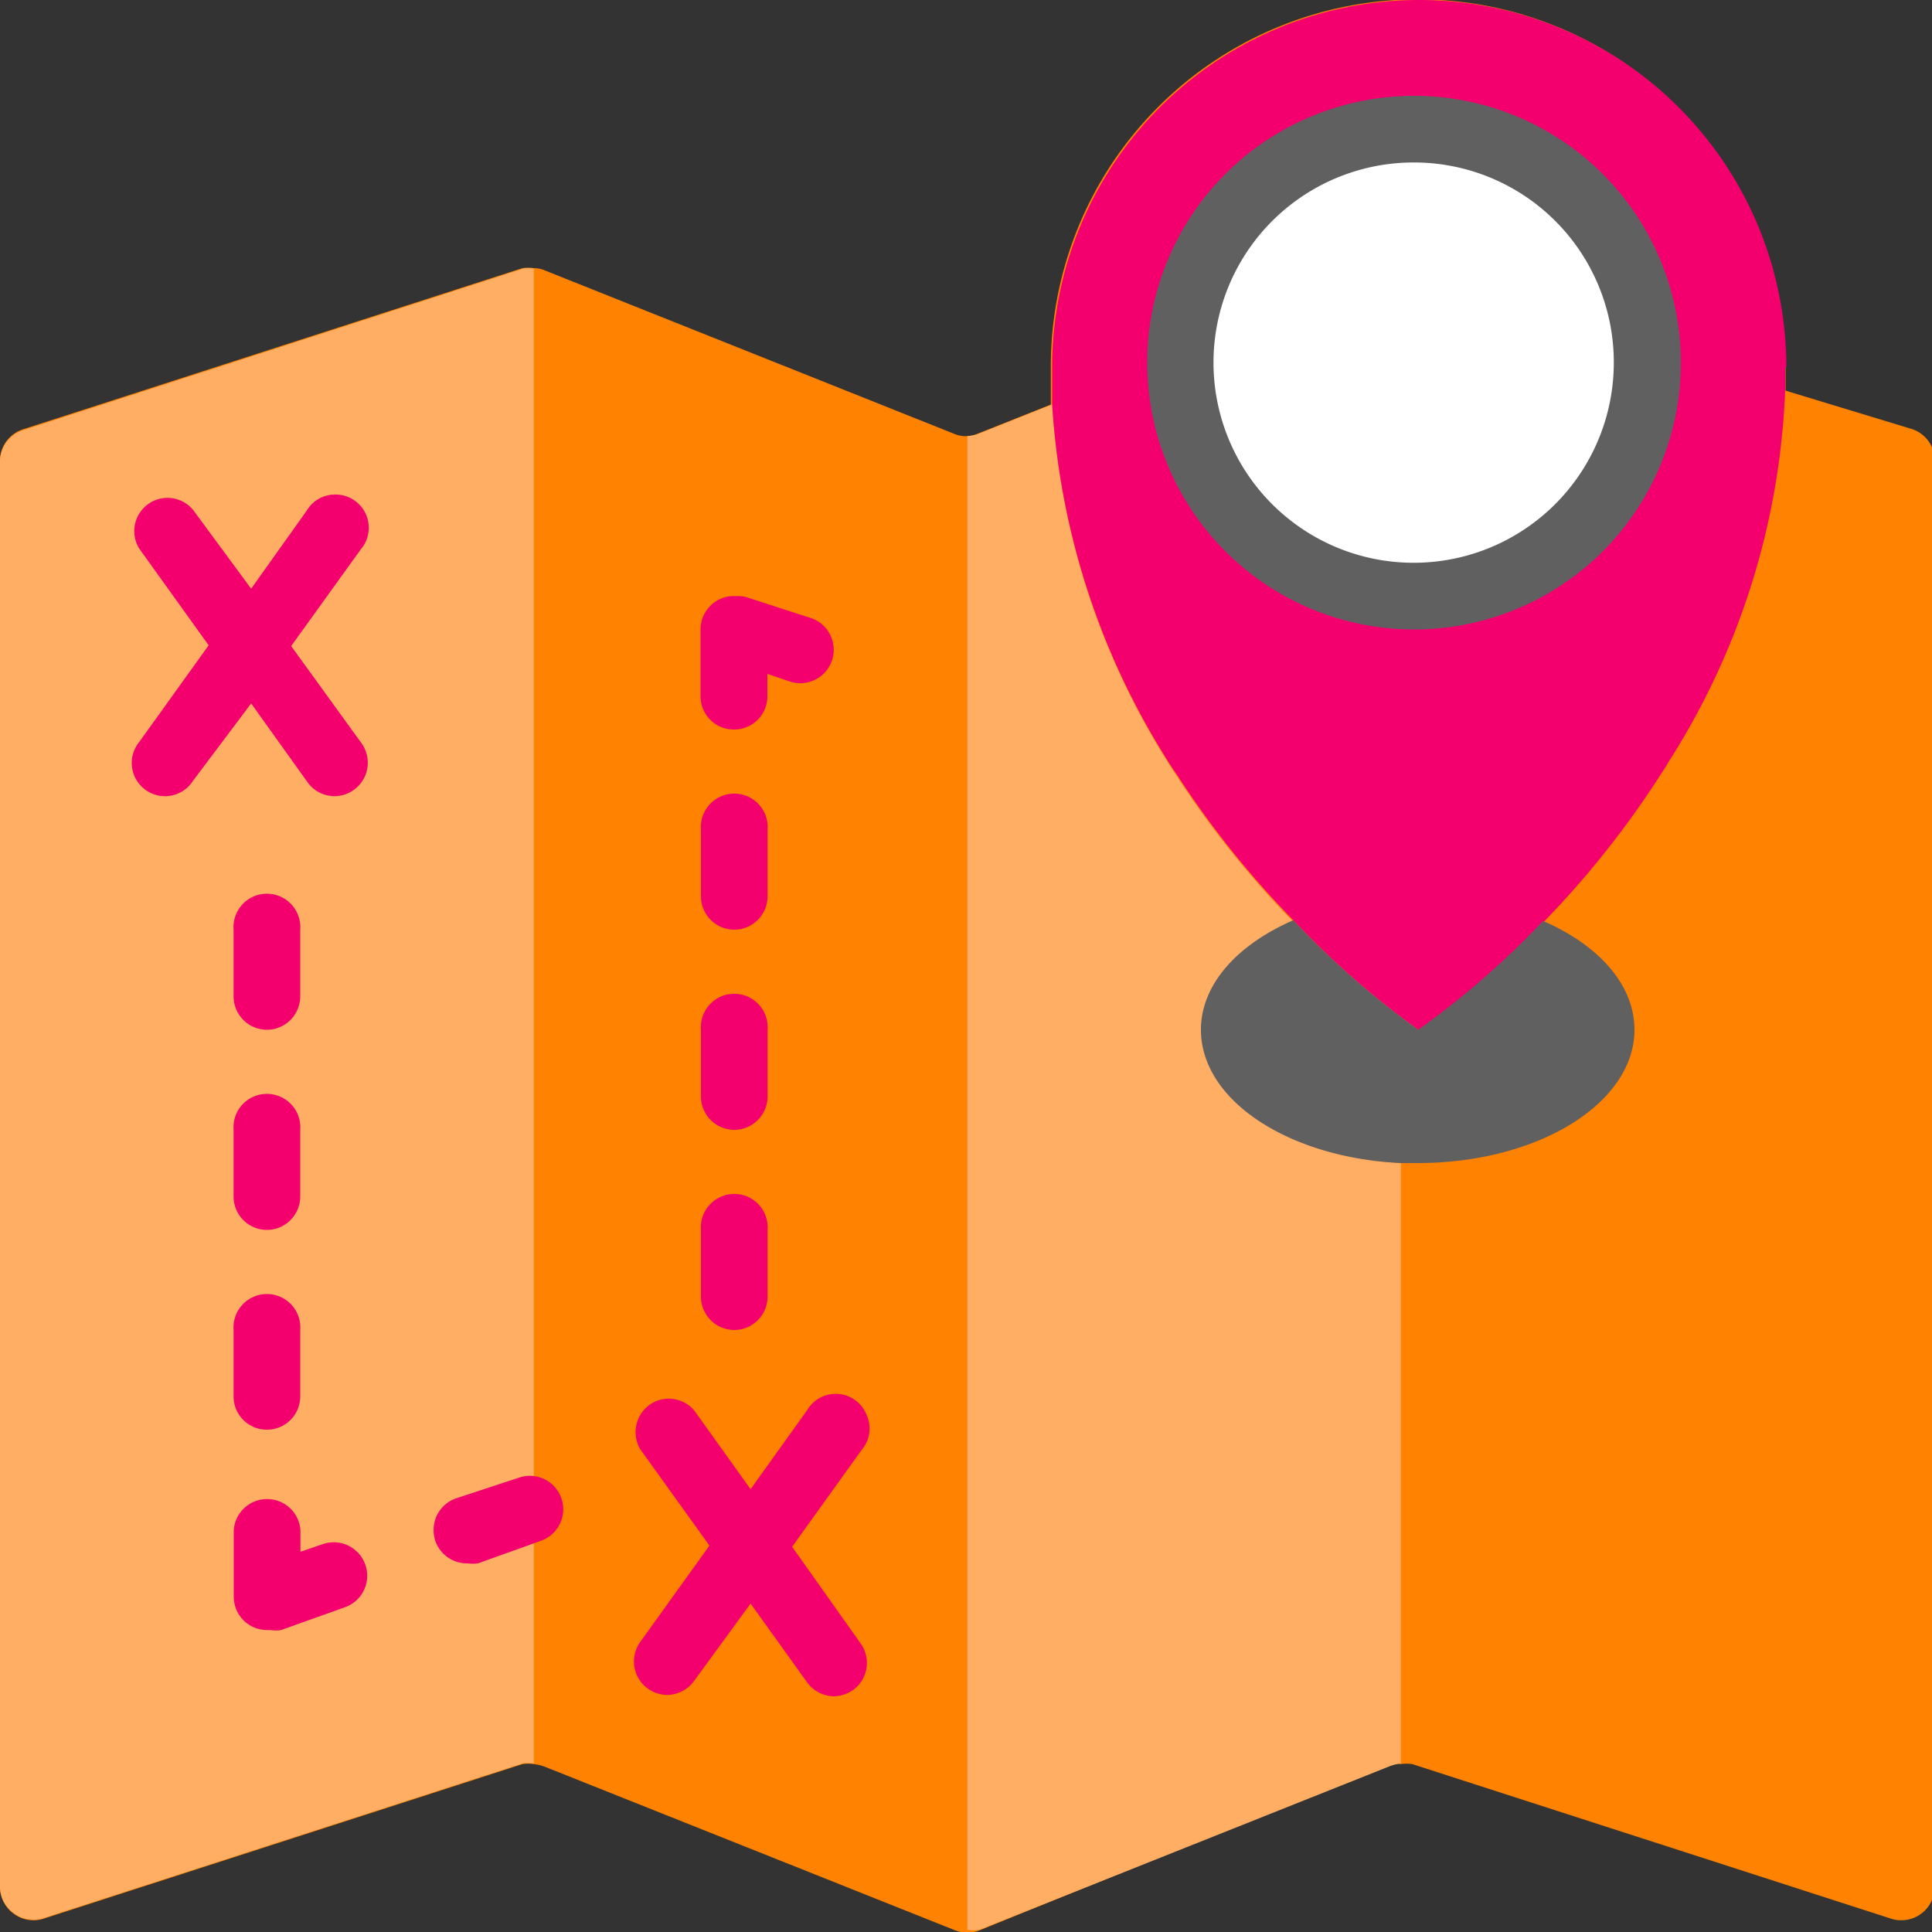 <svg id="icon-nav-guides" viewBox="0 0 100 100"><rect x="0" y="0" width="100" height="100" fill="#333333" stroke="none"/><path d="M99 22.22l-6.58-2V19a19.2 19.2 0 00-1.73-7.89A19 19 0 0054.39 19v1.94l-3.77 1.5a1.56 1.56 0 01-1.27 0L28.21 14a1.43 1.43 0 00-.58-.12 1.94 1.94 0 00-.59 0L1.19 22.22A1.73 1.73 0 000 24v73.67a1.71 1.71 0 00.72 1.39 1.7 1.7 0 001.54.25l24.78-8a1.94 1.94 0 01.59 0 2.34 2.34 0 01.58.14l21.22 8.46a1.77 1.77 0 001.28 0l21.22-8.6a1.88 1.88 0 01.58 0 1.94 1.94 0 01.59 0l24.78 8a1.73 1.73 0 002.26-1.64V24A1.73 1.73 0 0099 22.22z" fill="#ff8200"></path><path d="M72.51 60.2v31.08a2.34 2.34 0 00-.58.14l-21.22 8.46a1.73 1.73 0 01-.64 0V22.57a2 2 0 00.64-.14l3.76-1.5a38.87 38.87 0 006 18.55c.15.26.31.49.48.75a49.2 49.2 0 006 7.49c-2.85 1.17-4.74 3.23-4.74 5.58 0 3.64 4.55 6.61 10.35 6.9zM27.63 13.83v77.45a1.94 1.94 0 00-.59 0l-24.78 8a1.7 1.7 0 01-1.54-.25A1.71 1.71 0 010 97.67V24a1.73 1.73 0 011.19-1.73l25.9-8.37a2 2 0 01.54 0z" fill="#ffae64"></path><path d="M92.4 19v1.18a38.46 38.46 0 01-6.07 19.31c-.14.26-.31.49-.47.75a48.36 48.36 0 01-6 7.52 43.66 43.66 0 01-6.44 5.55 44.18 44.18 0 01-6.47-5.67 48 48 0 01-6-7.49c-.18-.26-.33-.48-.49-.74a39 39 0 01-6-18.47V19a19 19 0 0138 0z" fill="#f4006e"></path><ellipse cx="73.29" cy="18.77" fill="#fff" rx="11.96" ry="12.09"></ellipse><path d="M41 80.06l3.59-5a1.7 1.7 0 00.28-1.79 1.72 1.72 0 00-3.1-.27l-2.92 4.08L35.93 73a1.73 1.73 0 00-2.32-.28 1.75 1.75 0 00-.48 2.28l3.59 5-3.59 5a1.73 1.73 0 00.4 2.4 1.78 1.78 0 001 .33 1.75 1.75 0 001.4-.73l2.92-4 2.92 4.07a1.75 1.75 0 001.39.73 1.84 1.84 0 001-.33 1.73 1.73 0 00.39-2.4zM15.07 33.44l3.6-5a1.72 1.72 0 00-1.2-2.84 1.71 1.71 0 00-1.6.84L13 30.47l-3-4.07a1.72 1.72 0 00-2.79 2l3.59 5-3.59 5a1.72 1.72 0 102.79 2l3-3.99 2.92 4.08a1.71 1.71 0 002.4.39 1.73 1.73 0 00.4-2.4z" fill="#f4006e"></path><path d="M84.6 53.3c0 3.81-5 6.9-11.22 6.9h-.87c-5.8-.27-10.35-3.24-10.35-6.9 0-2.35 1.89-4.41 4.78-5.67a44.18 44.18 0 006.47 5.67 44.43 44.43 0 006.46-5.63c2.87 1.24 4.73 3.3 4.73 5.63z" fill="#606060"></path><g fill="#f4006e"><path d="M13.81 53.3a1.73 1.73 0 01-1.72-1.73v-3.45a1.73 1.73 0 113.45 0v3.45a1.73 1.73 0 01-1.73 1.73zM13.81 63.66a1.73 1.73 0 01-1.72-1.73v-3.45a1.73 1.73 0 113.45 0v3.45a1.73 1.73 0 01-1.73 1.73zM13.81 74a1.72 1.72 0 01-1.72-1.72v-3.44a1.73 1.73 0 113.45 0v3.45A1.72 1.72 0 0113.81 74zM38 48.12a1.73 1.73 0 01-1.72-1.73v-3.45a1.73 1.73 0 113.45 0v3.45A1.73 1.73 0 0138 48.12zM38 58.48a1.73 1.73 0 01-1.72-1.73V53.3a1.73 1.73 0 113.45 0v3.45A1.73 1.73 0 0138 58.48zM38 68.84a1.73 1.73 0 01-1.72-1.73v-3.45a1.73 1.73 0 113.45 0v3.45A1.73 1.73 0 0138 68.84zM14 84.37h-.18a1.72 1.72 0 01-1.72-1.72v-3.46a1.73 1.73 0 013.45 0v1.13l1.17-.4a1.73 1.73 0 111.11 3.28l-3.28 1.17a1.69 1.69 0 01-.55 0zM24.17 80.92a1.73 1.73 0 01-1.64-1.17 1.8 1.8 0 01.09-1.33 1.75 1.75 0 011-.87l3.28-1.08a1.73 1.73 0 011.1 3.28l-3.26 1.17a2.62 2.62 0 01-.56 0zM38 37.76A1.72 1.72 0 0136.26 36v-3.42A1.73 1.73 0 0138 30.85h.18a1.76 1.76 0 01.55.09L42 32a1.73 1.73 0 01-1.1 3.28l-1.18-.4V36A1.72 1.72 0 0138 37.76z"></path></g><path d="M73.29 32.58A13.81 13.81 0 1187 18.77a13.8 13.8 0 01-13.71 13.81zm0-24.17a10.36 10.36 0 1010.24 10.36A10.34 10.34 0 0073.29 8.41z" fill="#606060"></path></svg>